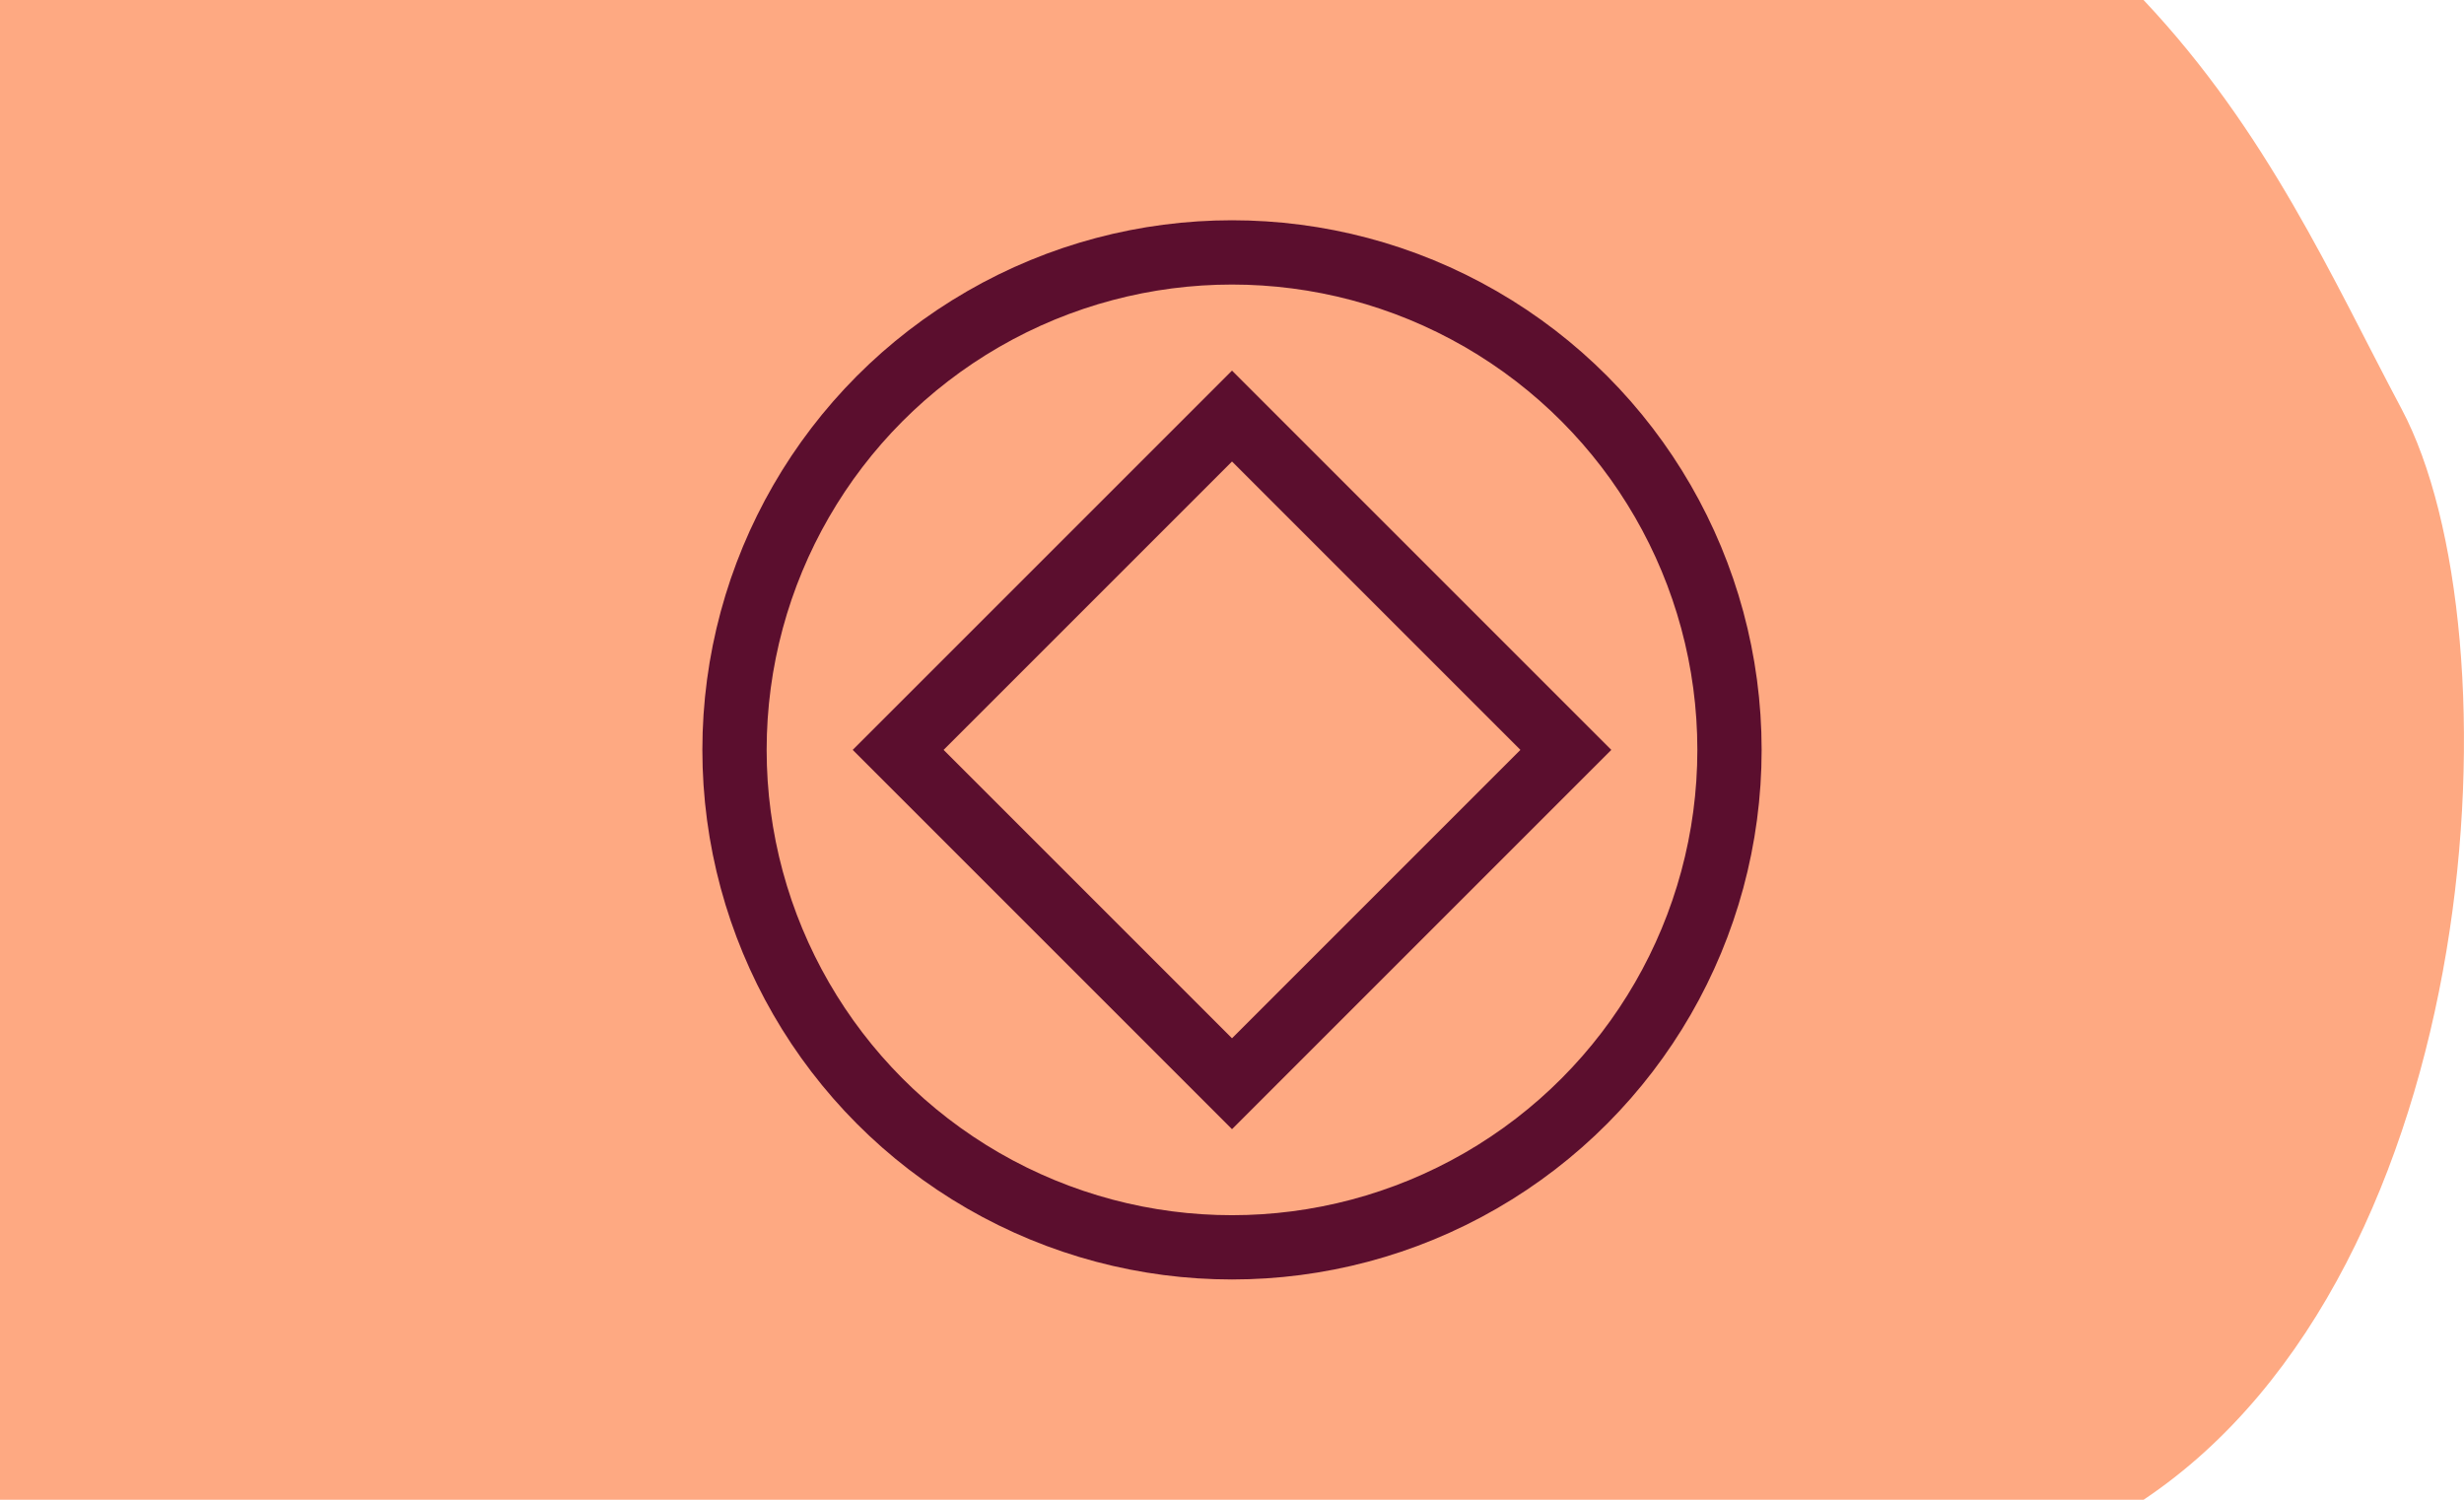 <?xml version="1.0" encoding="UTF-8" standalone="no"?>
<!-- Created with Inkscape (http://www.inkscape.org/) -->

<svg
   xmlns:dc="http://purl.org/dc/elements/1.1/"
   xmlns:cc="http://creativecommons.org/ns#"
   xmlns:rdf="http://www.w3.org/1999/02/22-rdf-syntax-ns#"
   xmlns:svg="http://www.w3.org/2000/svg"
   xmlns="http://www.w3.org/2000/svg"
   xmlns:sodipodi="http://sodipodi.sourceforge.net/DTD/sodipodi-0.dtd"
   xmlns:inkscape="http://www.inkscape.org/namespaces/inkscape"
   width="115mm"
   height="70mm"
   viewBox="0 0 115 70"
   version="1.1"
   id="svg7815"
   inkscape:version="0.92.4 (5da689c313, 2019-01-14)"
   sodipodi:docname="12.7.svg">
  <defs
     id="defs7809" />
  <sodipodi:namedview
     id="base"
     pagecolor="#ffffff"
     bordercolor="#666666"
     borderopacity="1.0"
     inkscape:pageopacity="0.0"
     inkscape:pageshadow="2"
     inkscape:zoom="0.7"
     inkscape:cx="117.47267"
     inkscape:cy="203.22933"
     inkscape:document-units="mm"
     inkscape:current-layer="g2098"
     showgrid="false"
     fit-margin-top="0"
     fit-margin-left="0"
     fit-margin-right="0"
     fit-margin-bottom="0"
     inkscape:window-width="1920"
     inkscape:window-height="1001"
     inkscape:window-x="-9"
     inkscape:window-y="-9"
     inkscape:window-maximized="1" />
  <g
     inkscape:label="Ebene 1"
     inkscape:groupmode="layer"
     id="layer1"
     transform="translate(7.702,-135.452)">
    <g
       style="stroke-width:2.5;stroke-miterlimit:4;stroke-dasharray:none"
       transform="translate(41.354,-2.79)"
       id="g2098">
      <g
         id="g1251"
         transform="rotate(180,-1.418,153.893)"
         style="stroke-width:2.5;stroke-miterlimit:4;stroke-dasharray:none" />
      <g
         style="fill:#fea982;fill-opacity:1"
         id="g8419"
         transform="translate(118.138,9.646)">
        <path
           id="path8417"
           d="M 7.157,105.697 H 107.203 c 5.802,6.157 8.798,12.982 12.042,19.088 5.521,10.39 4.067,40.141 -12.042,50.912 H 7.157 Z"
           style="fill:#fea982;fill-opacity:1;stroke:none;stroke-width:0.1;stroke-linecap:butt;stroke-linejoin:miter;stroke-miterlimit:4;stroke-dasharray:none;stroke-opacity:1"
           transform="translate(-174.352,22.9)"
           inkscape:connector-curvature="0" />
      </g>
      <rect
         style="fill:none;fill-opacity:1;stroke:#5b0e2e;stroke-width:3;stroke-linecap:butt;stroke-linejoin:miter;stroke-miterlimit:4;stroke-dasharray:none;stroke-opacity:1;paint-order:markers fill stroke"
         id="rect7736"
         width="22.036"
         height="22.036"
         x="117.454"
         y="105.512"
         transform="rotate(45)" />
      <circle
         style="fill:none;fill-opacity:1;stroke:#5b0e2e;stroke-width:3;stroke-linecap:butt;stroke-linejoin:miter;stroke-miterlimit:4;stroke-dasharray:none;stroke-opacity:1;paint-order:markers fill stroke"
         id="path7638"
         cx="8.444"
         cy="173.242"
         r="23.219" />
    </g>
  </g>
</svg>
